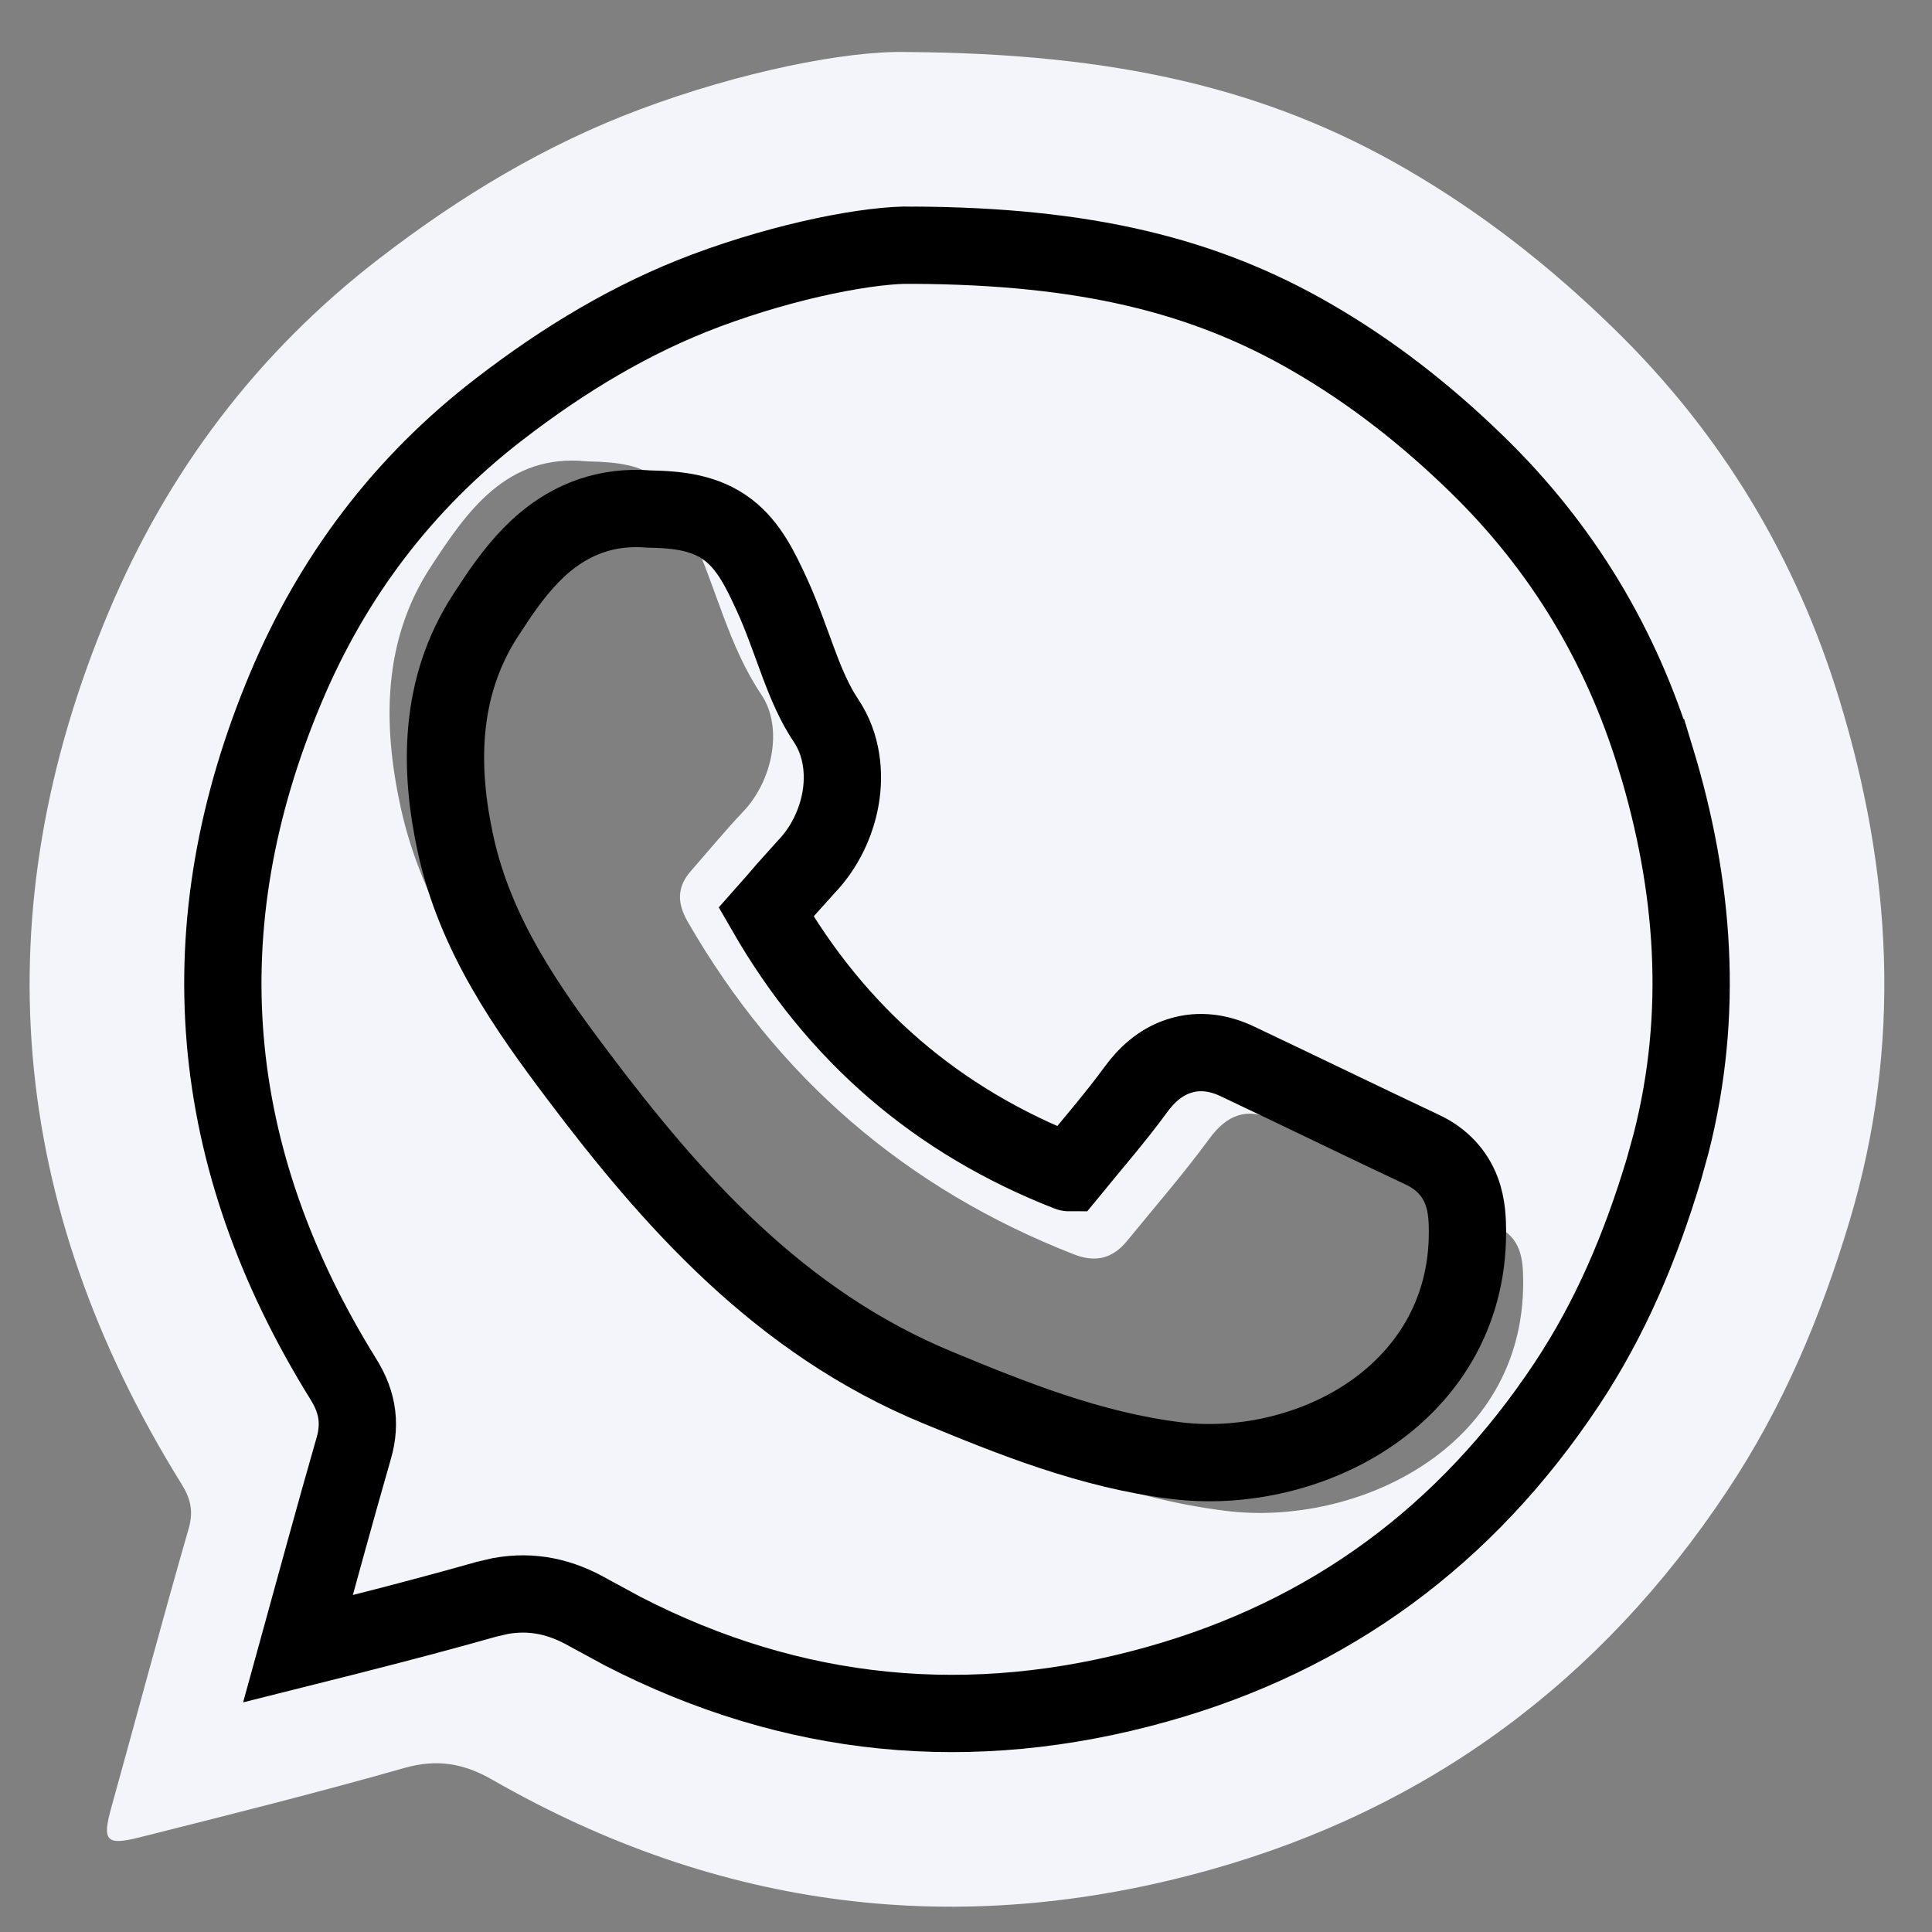 <svg width="25" height="25" viewBox="0 0 25 25" fill="none" xmlns="http://www.w3.org/2000/svg">
<rect x="0" y="0" width="25" height="25" fill="#808080" stroke="none"/>
<path d="M11.714 0.673C14.436 0.688 16.4 1.146 18.198 2.189C19.172 2.754 20.05 3.44 20.873 4.242C22.282 5.612 23.244 7.226 23.802 9.054C24.478 11.265 24.618 13.512 23.935 15.794C23.56 17.045 23.072 18.204 22.352 19.288C20.717 21.753 18.482 23.406 15.649 24.198C12.409 25.105 9.301 24.71 6.373 23.031C6.002 22.818 5.657 22.757 5.234 22.877C4.095 23.201 2.944 23.489 1.795 23.778C1.369 23.885 1.322 23.815 1.441 23.387C1.775 22.185 2.096 20.98 2.441 19.781C2.507 19.552 2.465 19.388 2.346 19.198C0.109 15.597 -0.234 11.813 1.41 7.909C2.17 6.103 3.325 4.562 4.916 3.339C5.959 2.536 7.058 1.874 8.276 1.417C9.588 0.925 10.952 0.657 11.714 0.673ZM7.597 5.97C6.555 5.863 6.037 6.625 5.57 7.341C4.954 8.286 4.95 9.37 5.184 10.444C5.463 11.724 6.2 12.775 6.967 13.794C8.419 15.723 10.007 17.506 12.315 18.459C13.465 18.933 14.62 19.398 15.866 19.551C17.537 19.757 19.716 18.755 19.71 16.59C19.709 16.28 19.682 16.017 19.36 15.865C18.398 15.411 17.441 14.944 16.479 14.489C16.134 14.325 15.876 14.424 15.648 14.736C15.314 15.191 14.943 15.618 14.585 16.056C14.401 16.282 14.182 16.343 13.898 16.232C11.726 15.384 10.064 13.948 8.9 11.929C8.76 11.687 8.757 11.476 8.944 11.266C9.168 11.012 9.382 10.749 9.615 10.504C9.993 10.11 10.142 9.419 9.851 8.987C9.427 8.356 9.271 7.616 8.959 6.94C8.601 6.164 8.459 5.987 7.597 5.97Z" fill="#F4F5FA"/>
<path d="M11.815 3.173H11.823C14.03 3.185 15.575 3.555 16.978 4.369C17.75 4.816 18.449 5.362 19.11 6.005C20.222 7.087 20.979 8.358 21.421 9.803H21.422C21.928 11.46 22.051 13.119 21.624 14.794L21.531 15.13C21.228 16.139 20.839 17.058 20.274 17.91C18.976 19.866 17.212 21.168 14.97 21.795C12.561 22.47 10.255 22.238 8.061 21.109L7.624 20.872C7.263 20.664 6.892 20.577 6.472 20.653L6.289 20.696C5.485 20.924 4.674 21.13 3.856 21.335C4.097 20.462 4.33 19.6 4.579 18.735C4.624 18.578 4.639 18.416 4.608 18.25C4.578 18.09 4.511 17.956 4.443 17.846C2.663 14.979 2.395 11.997 3.7 8.897C4.301 7.469 5.211 6.255 6.465 5.291C7.306 4.644 8.178 4.119 9.135 3.76C10.197 3.363 11.267 3.161 11.815 3.172V3.173ZM8.404 6.587C7.838 6.54 7.396 6.728 7.049 7.018C6.801 7.226 6.602 7.487 6.439 7.727L6.287 7.957C5.67 8.903 5.686 9.965 5.895 10.922C6.153 12.107 6.832 13.06 7.47 13.908C8.69 15.528 10.082 17.109 12.136 17.956C13.087 18.349 14.11 18.764 15.224 18.901C16.032 19 16.955 18.811 17.686 18.33C18.433 17.838 18.992 17.031 18.989 15.936V15.935C18.988 15.807 18.986 15.604 18.911 15.407C18.824 15.179 18.657 14.997 18.412 14.88H18.411C17.603 14.499 16.826 14.12 16.011 13.734C15.786 13.627 15.527 13.579 15.262 13.664C15.009 13.744 14.829 13.92 14.7 14.096C14.433 14.461 14.142 14.795 13.832 15.174C13.831 15.174 13.829 15.174 13.828 15.173C12.125 14.508 10.827 13.388 9.914 11.804C10.008 11.698 10.092 11.601 10.172 11.507L10.438 11.211C10.669 10.97 10.821 10.651 10.877 10.331C10.932 10.012 10.899 9.637 10.687 9.322C10.544 9.108 10.44 8.867 10.335 8.586C10.235 8.321 10.124 7.99 9.984 7.686C9.846 7.388 9.695 7.065 9.422 6.857C9.128 6.632 8.773 6.594 8.404 6.587Z" stroke="black"/>
</svg>

